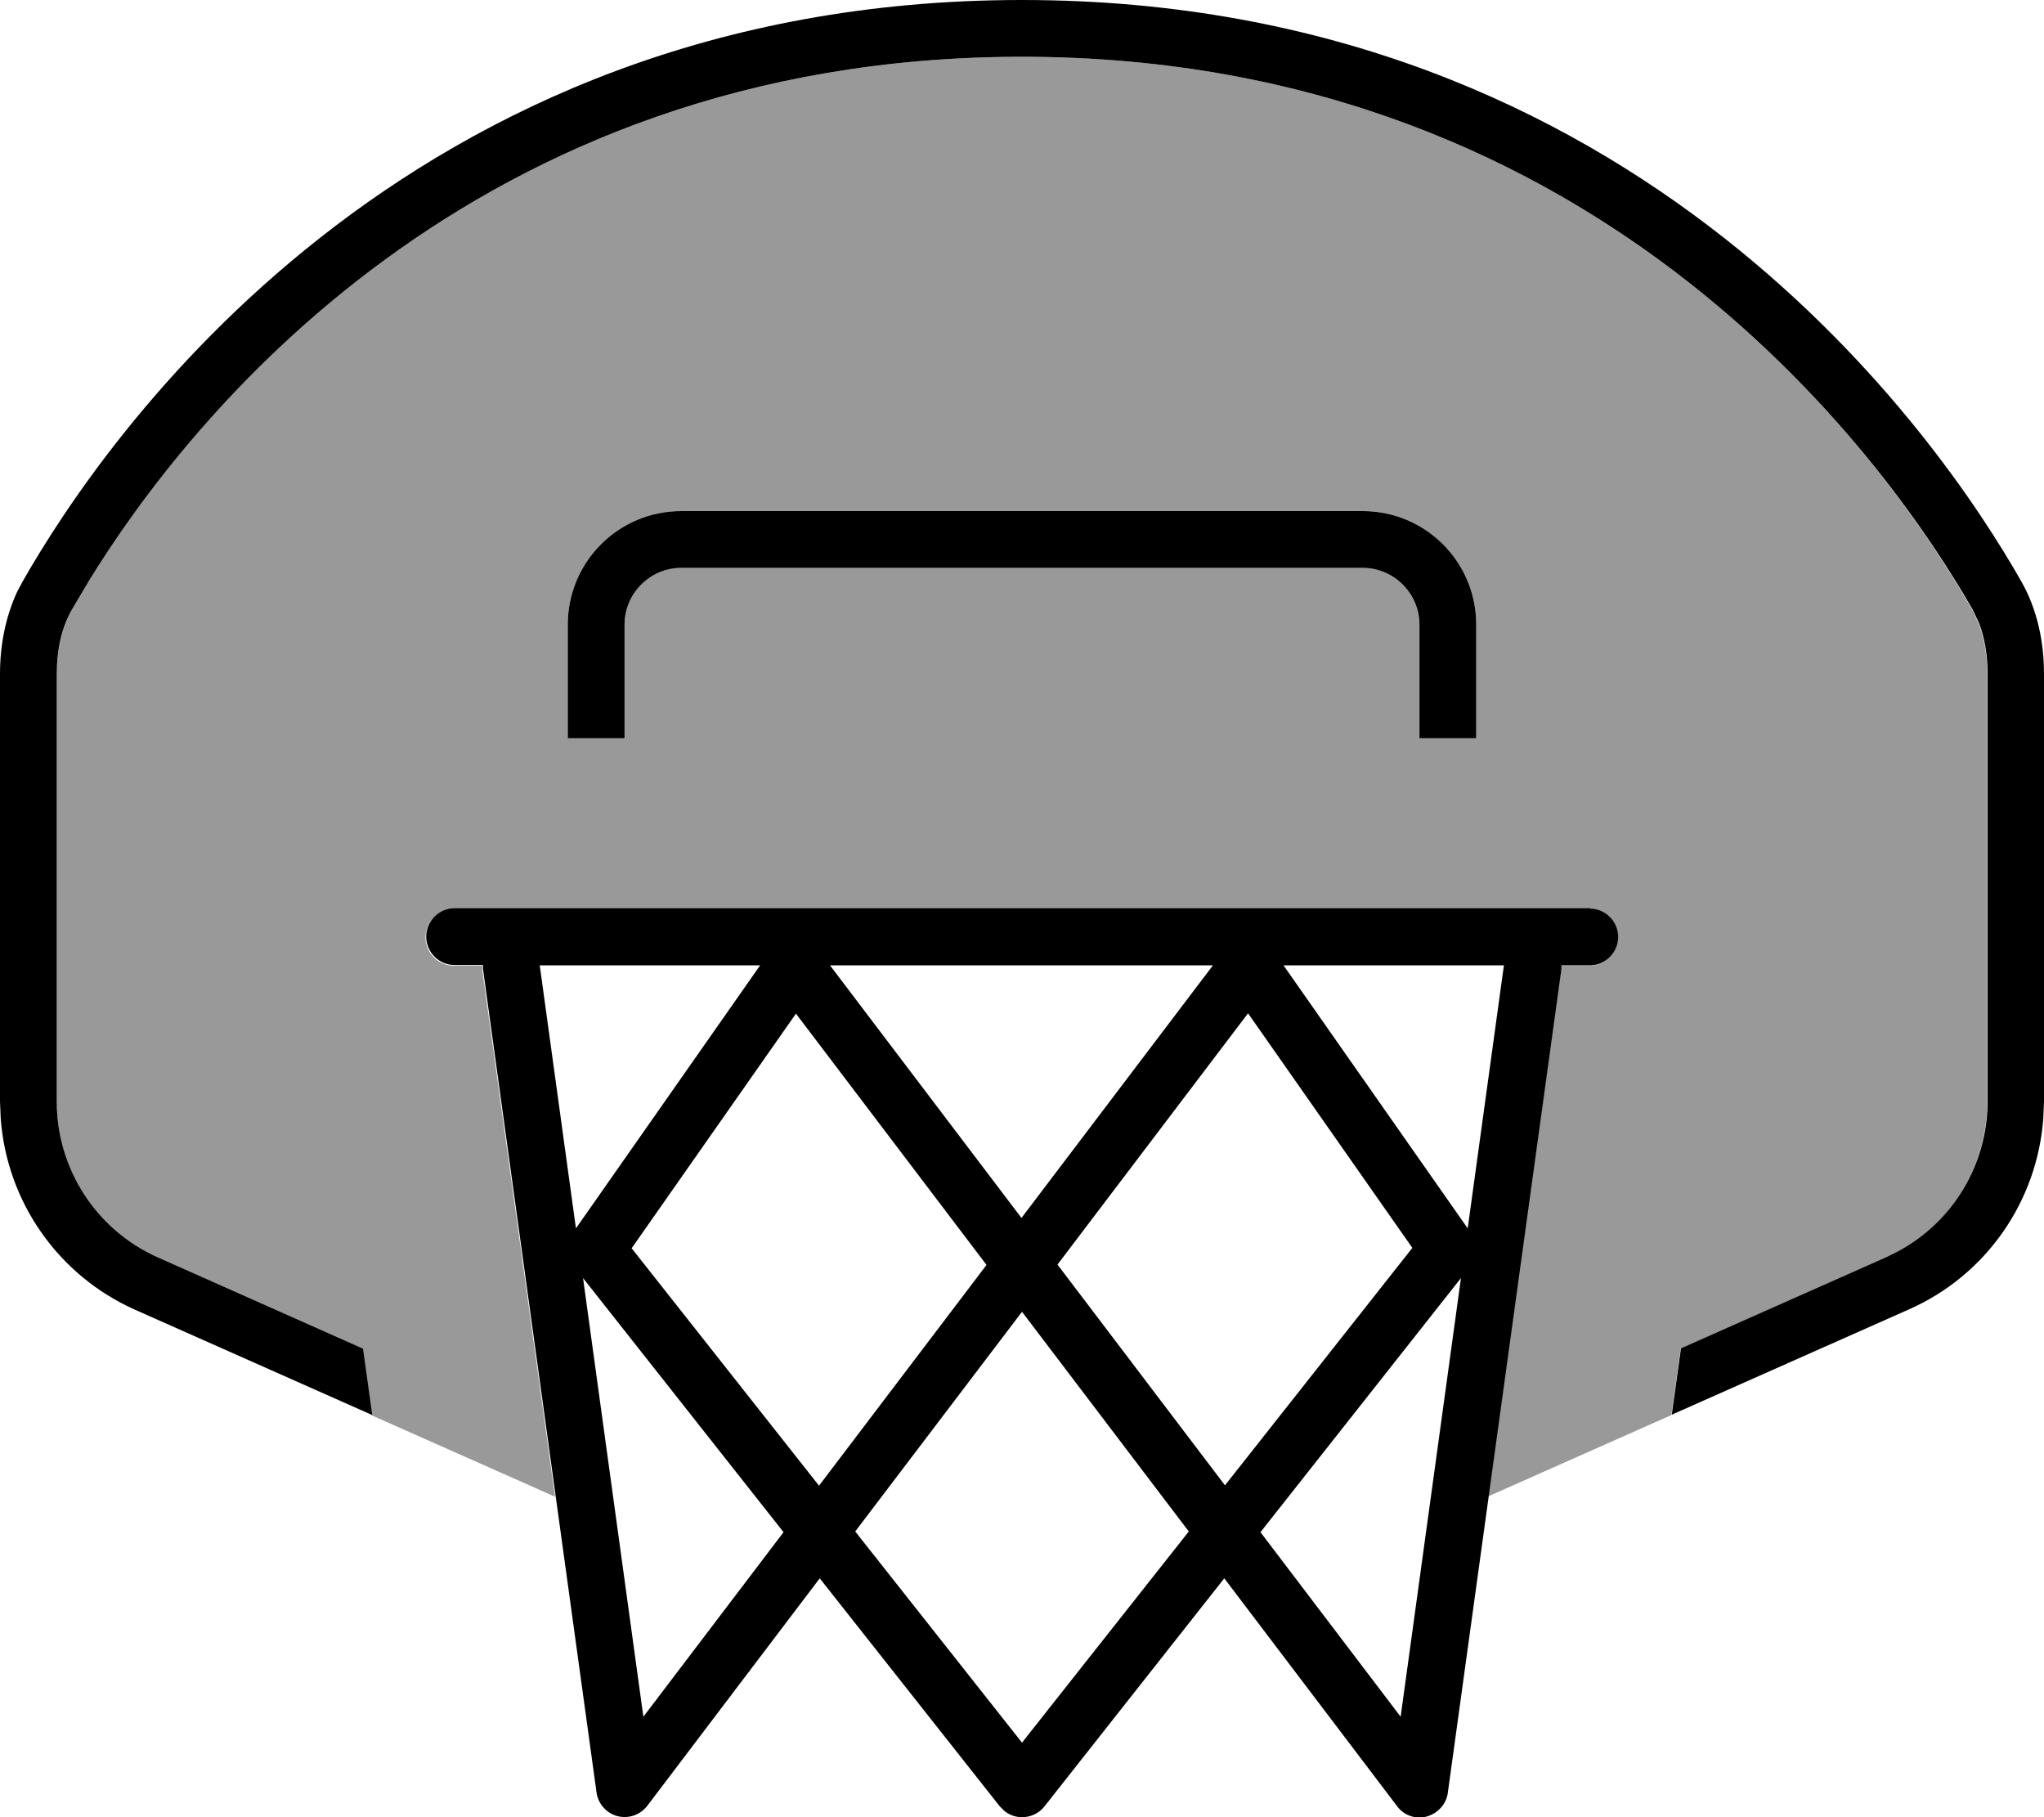 <svg fill="currentColor" xmlns="http://www.w3.org/2000/svg" viewBox="0 0 576 512"><!--! Font Awesome Pro 7.0.1 by @fontawesome - https://fontawesome.com License - https://fontawesome.com/license (Commercial License) Copyright 2025 Fonticons, Inc. --><path opacity=".4" fill="currentColor" d="M16 189.9c0-6.9 1.5-13.1 4.3-18.2l4.8-8.1C52.4 119.2 132.6 16 288 16 453.7 16 533.9 133.5 555.7 171.7l1.9 4c1.6 4.2 2.4 9 2.4 14.2l0 120.5c0 17.8-9.8 34-25.3 42.3l-3.2 1.6-57.9 25.7-2.6 18.7c-17.2 7.6-34.4 15.3-51.6 22.9l20.5-148.4 0-1.1 8 0c4.4 0 8-3.6 8-8s-3.6-8-8-8l-320 0c-4.4 0-8 3.6-8 8s3.6 8 8 8l8 0 0 1.1 20.5 148.5c-17.2-7.6-34.4-15.3-51.6-22.9l-2.6-18.7-57.8-25.7C27.2 346.6 16 329.4 16 310.4l0-120.5zM160 176l0 32 16 0 0-32c0-8.8 7.2-16 16-16l192 0c8.8 0 16 7.2 16 16l0 32 16 0 0-32c0-17.7-14.3-32-32-32l-192 0c-17.7 0-32 14.3-32 32z"/><path fill="currentColor" d="M448 256c4.4 0 8 3.6 8 8s-3.6 8-8 8l-8 0 0 1.1-32 232c-.4 3.2-2.8 5.8-5.9 6.7s-6.5-.3-8.4-2.9L345 444.7 294.3 509c-1.5 1.9-3.8 3-6.3 3-1.8 0-3.6-.6-5-1.8l-1.3-1.3-50.7-64.2-48.6 64.1c-2 2.6-5.3 3.7-8.4 2.9s-5.5-3.5-5.9-6.7l-32-232 0-1.1-8 0c-4.4 0-8-3.6-8-8s3.6-8 8-8l320 0zM241 431.5l47 59.5 47-59.5-47-61.9-47 61.9zm-59.7 52.2l39.5-52-56.5-71.6 17 123.6zm173.9-52l39.5 52 17-123.6-56.5 71.6zM178 351.7l52.8 66.9 47.2-62.2-53.7-70.8-46.3 66.1zM298 356.3l47.2 62.2 52.8-66.9-46.3-66.1-53.7 70.8zM288 0c174.5 0 258.9 123.9 281.6 163.8 4.5 7.9 6.4 17 6.4 26.1l0 120.5-.2 4.7c-1.7 23.4-16.1 44.2-37.8 53.8l-66.9 29.7 2.6-18.7 57.9-25.7 3.2-1.6c15.5-8.3 25.3-24.5 25.3-42.3l0-120.5c0-5.2-.8-10-2.4-14.2l-1.9-4C533.9 133.5 453.7 16 288 16 132.6 16 52.4 119.2 25.1 163.6l-4.8 8.1c-2.9 5.1-4.3 11.2-4.3 18.2l0 120.5c0 19 11.2 36.2 28.5 43.9l57.8 25.7 2.6 18.7-66.9-29.7C16.3 359.3 1.9 338.5 .2 315.1L0 310.4 0 189.9c0-8 1.5-15.9 4.8-23.1l1.6-3C29.1 123.9 113.5 0 288 0zM162.3 346.1l51.9-74.1-62.1 0 10.2 74.1zm251.3 0l10.2-74.1-62.1 0 51.9 74.1zm-125.7-3l53.9-71.1-107.9 0 53.9 71.1zM384 144c17.7 0 32 14.3 32 32l0 32-16 0 0-32c0-8.8-7.2-16-16-16l-192 0c-8.8 0-16 7.2-16 16l0 32-16 0 0-32c0-17.7 14.3-32 32-32l192 0z"/></svg>